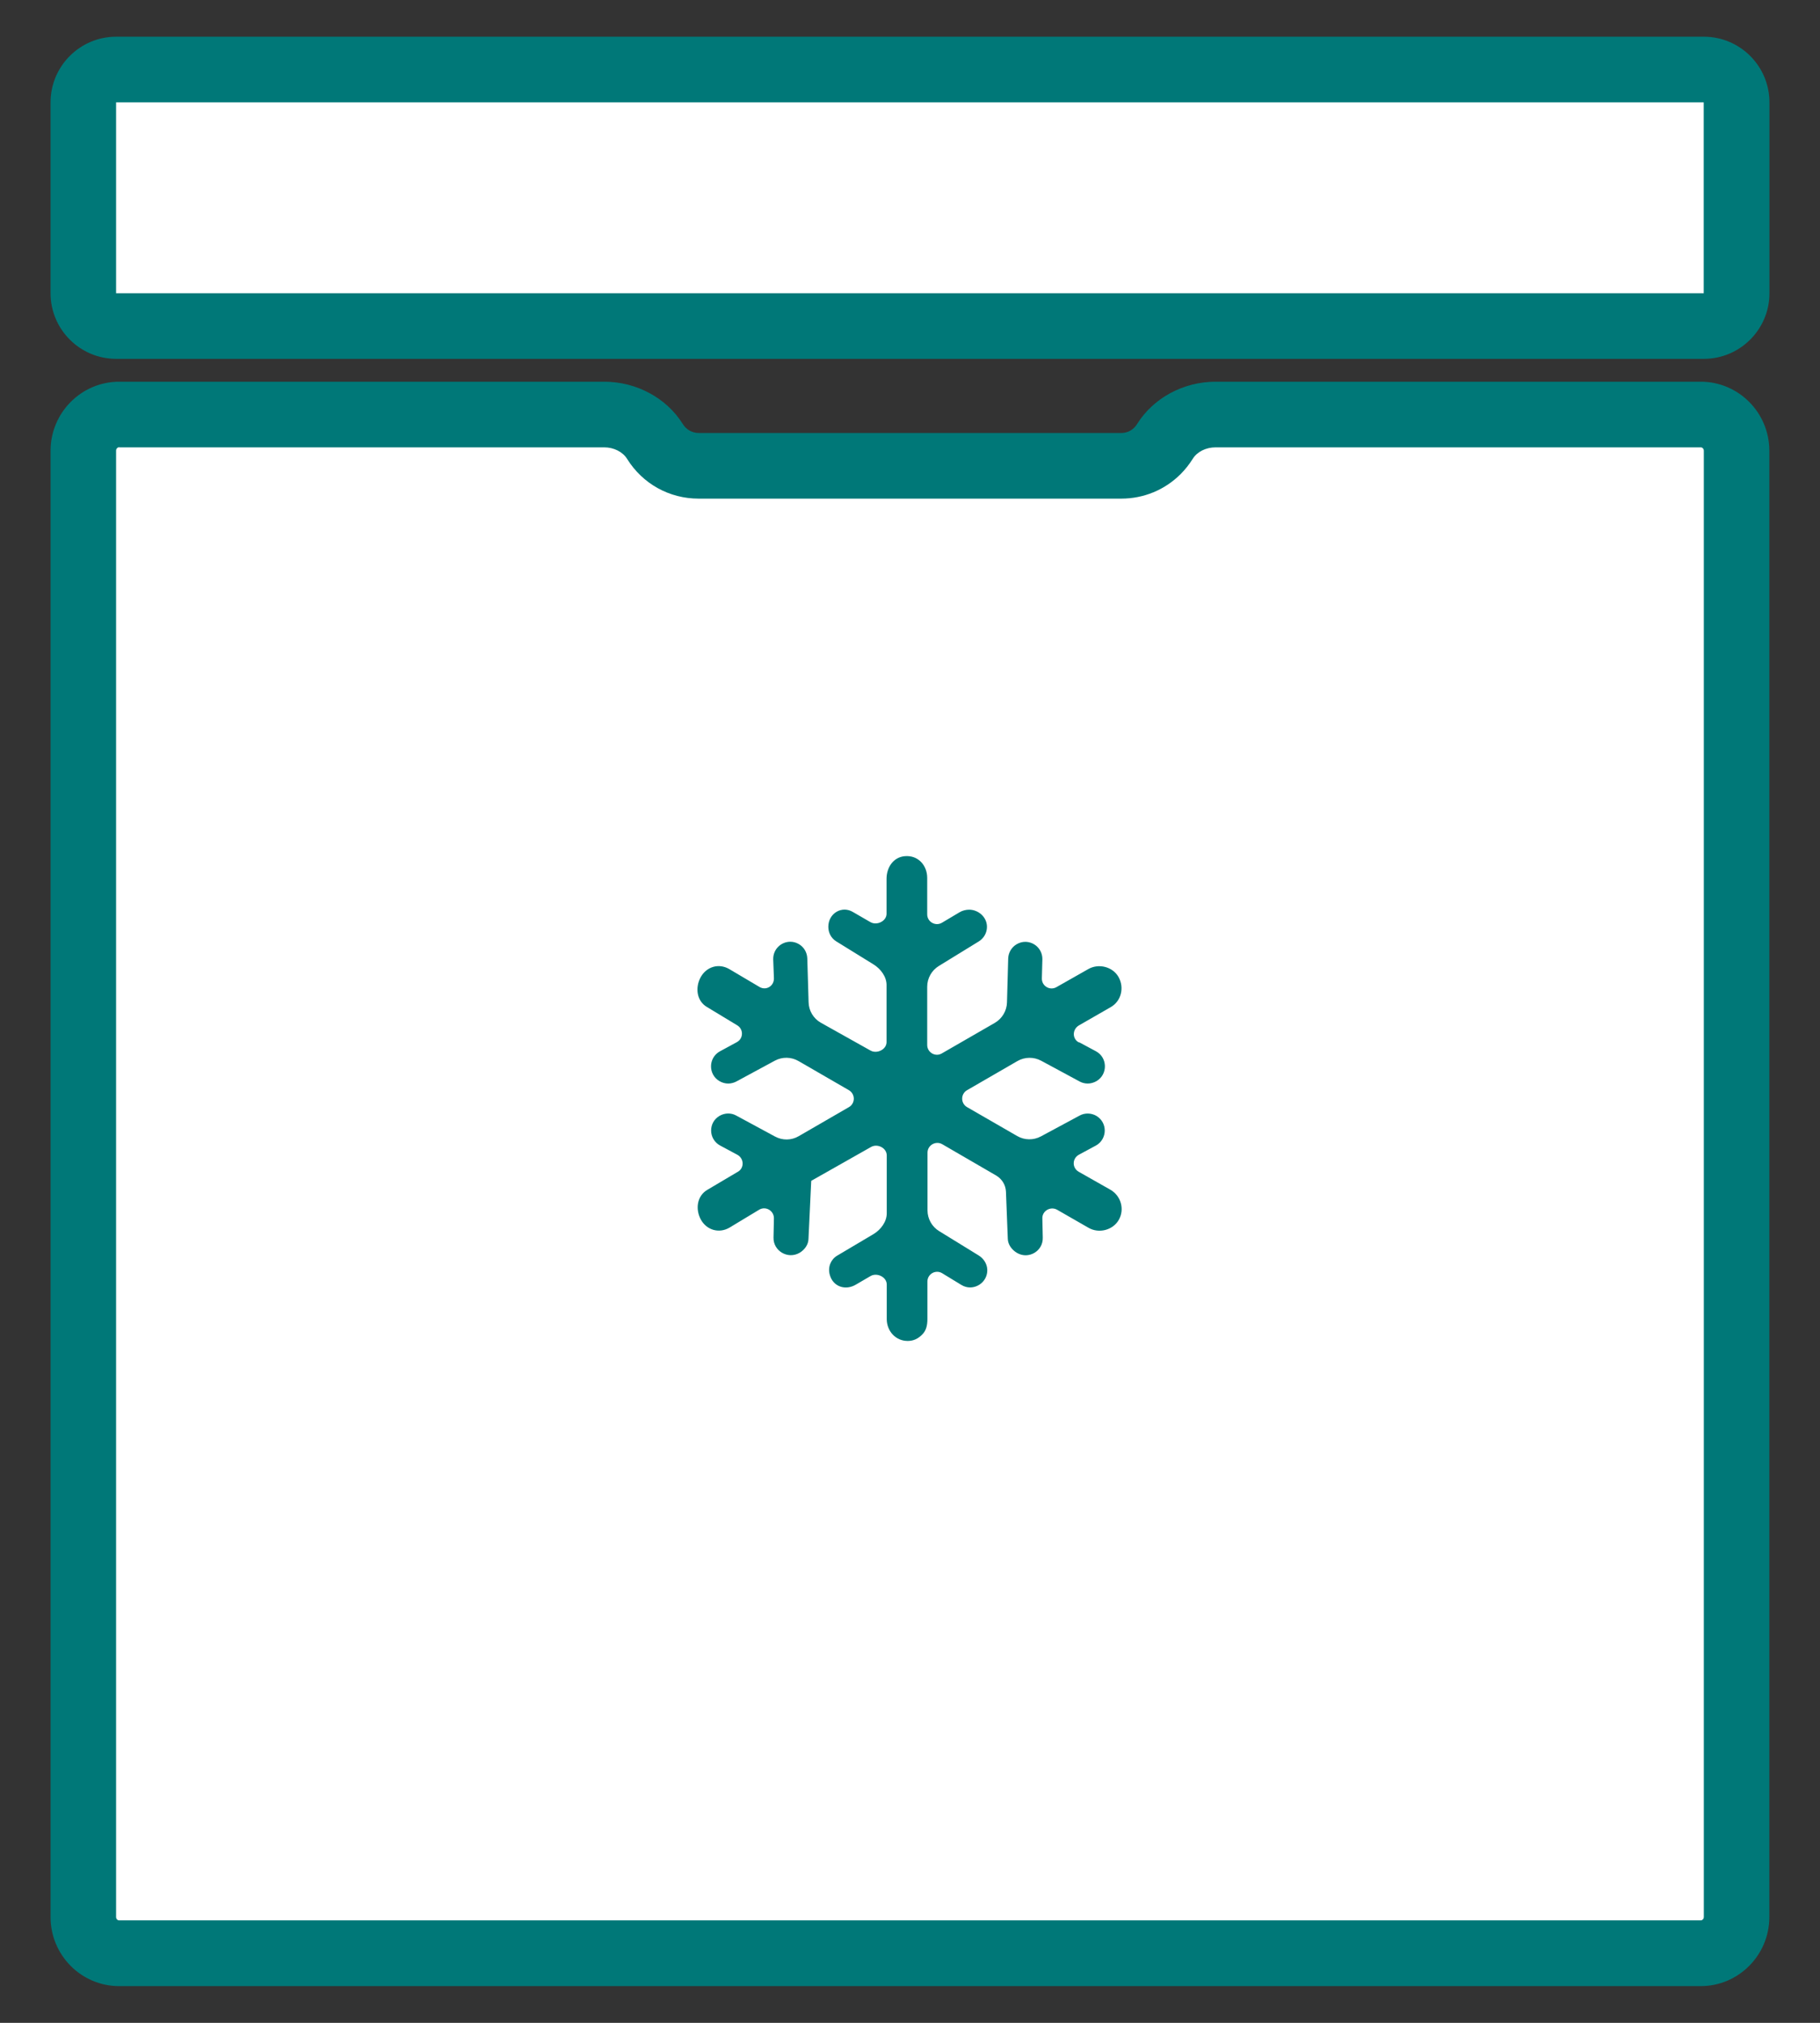<?xml version="1.0" encoding="UTF-8"?>
<svg id="Layer_1" data-name="Layer 1" xmlns="http://www.w3.org/2000/svg" viewBox="0 0 180 200">
  <rect x="0" y="0" width="180" height="200" fill="#333333" stroke="none"/>
  <defs>
    <style>
      .cls-1 {
        fill: #007878;
      }

      .cls-2 {
        fill: #fff;
      }
    </style>
  </defs>
  <g id="freezer">
    <path class="cls-1" d="m168.21,196.37H11.79c-3.75,0-6.79-3.06-6.79-6.83V44.57c0-3.77,3.05-6.83,6.79-6.83h47.97c3.19,0,6.17,1.61,7.78,4.2.34.54.92.87,1.56.87h41.8c.49,0,.95-.19,1.29-.54.1-.1.19-.21.26-.33,1.61-2.59,4.59-4.2,7.78-4.2h47.97c3.75,0,6.79,3.06,6.79,6.83v144.97c0,3.77-3.05,6.83-6.79,6.83Zm.31-160.89H11.49c-3.58,0-6.49-2.91-6.49-6.49V10.12c0-3.58,2.91-6.49,6.49-6.49h157.02c3.58,0,6.49,2.91,6.49,6.49v18.87c0,3.58-2.91,6.49-6.49,6.49Z"/>
    <path class="cls-2" d="m11.79,44.22c-.17,0-.31.15-.31.34v144.97c0,.19.13.34.31.34h156.41c.17,0,.31-.15.31-.34V44.57c0-.19-.13-.34-.31-.34h-47.97c-.97,0-1.84.44-2.27,1.14-.34.54-.74,1.05-1.19,1.5-1.57,1.57-3.66,2.43-5.88,2.43h-41.8c-2.9,0-5.54-1.47-7.07-3.93-.44-.7-1.31-1.14-2.27-1.14H11.79Zm-.31-34.1v18.87h157.02V10.12H11.49Z"/>
  </g>
  <path class="cls-1" d="m106.75,103.06l1.64.88c1.16.62,1.19,2.3.04,2.96-.27.15-.56.23-.85.23s-.56-.07-.8-.2l-3.8-2.05c-.74-.4-1.63-.39-2.36.03l-4.98,2.88c-.64.37-.64,1.3,0,1.67l4.96,2.86c.72.42,1.61.43,2.34.04l3.83-2.06c.51-.28,1.14-.27,1.65.02.56.33.84.89.84,1.46s-.3,1.18-.89,1.49l-1.67.9c-.67.37-.68,1.3-.02,1.68l3.14,1.78c1.04.6,1.42,1.92.84,2.96h0c-.58,1.04-1.98,1.4-3.01.8l-3.1-1.78c-.65-.37-1.49.11-1.46.86l.04,1.9c.04,1.33-1.4,2.17-2.54,1.51-.51-.29-.91-.83-.92-1.41l-.18-4.65c-.03-.66-.39-1.25-.96-1.59l-5.34-3.1c-.64-.37-1.46.09-1.46.84v5.7c0,.83.44,1.62,1.15,2.05l3.9,2.4c.49.3.83.81.86,1.38.05,1.04-.79,1.79-1.7,1.79-.29,0-.59-.08-.88-.26l-1.87-1.14c-.64-.4-1.47.06-1.47.82v3.7c0,.6-.11,1.14-.51,1.53-.39.4-.84.64-1.44.64-1.19,0-2.07-.97-2.07-2.17v-3.41c0-.75-.99-1.22-1.63-.82l-1.39.81c-1.05.65-2.31.23-2.62-.97-.2-.75.1-1.49.73-1.87l3.61-2.14c.72-.44,1.3-1.22,1.3-2.05v-5.72c0-.74-.92-1.21-1.57-.83l-5.9,3.34h0s-.27,5.71-.27,5.71c0,.59-.39,1.12-.89,1.41-1.15.66-2.6-.18-2.57-1.51l.04-1.9c.01-.75-.8-1.24-1.45-.86l-2.95,1.78c-1.03.6-2.25.24-2.82-.79h0c-.57-1.04-.39-2.36.65-2.96l3.01-1.78c.65-.37.61-1.32-.06-1.68l-1.68-.9c-.59-.31-.91-.9-.91-1.49s.28-1.13.84-1.46c.51-.29,1.14-.31,1.65-.02l3.83,2.07c.74.4,1.62.39,2.35-.04l4.96-2.87c.64-.37.64-1.29,0-1.67l-4.98-2.88c-.72-.42-1.61-.44-2.35-.04l-3.81,2.06c-.25.13-.53.2-.8.2-.29,0-.59-.08-.85-.23-1.15-.66-1.13-2.33.04-2.96l1.66-.9c.67-.36.68-1.3.02-1.68l-2.96-1.79c-1.03-.59-1.2-1.92-.63-2.96h0c.58-1.04,1.78-1.4,2.82-.8l3.01,1.78c.66.37,1.43-.11,1.41-.87l-.07-1.87c-.02-1.01.79-1.74,1.69-1.74.28,0,.57.07.84.23.51.29.82.83.84,1.41l.13,4.34c.02.84.47,1.6,1.2,2.02l4.91,2.75c.64.37,1.6-.09,1.6-.83v-5.64c0-.83-.58-1.6-1.29-2.04l-3.69-2.28c-.5-.31-.78-.85-.78-1.44,0-1.33,1.35-2.14,2.47-1.44l1.66.96c.64.4,1.63-.06,1.63-.81v-3.45c0-1.13.67-2.14,1.8-2.24,1.3-.12,2.22.89,2.22,2.15v3.6c0,.75.82,1.21,1.46.83l1.75-1.04c.28-.17.64-.25.94-.25.88,0,1.76.7,1.76,1.7,0,.59-.31,1.13-.81,1.44l-3.94,2.42c-.72.44-1.16,1.22-1.16,2.06v5.76c0,.74.81,1.21,1.45.83l5.24-3.02c.72-.42,1.18-1.19,1.2-2.02l.12-4.35c.02-.58.34-1.12.85-1.41.28-.16.56-.23.84-.23.9,0,1.71.73,1.69,1.74l-.05,1.87c-.02.76.79,1.24,1.44.87l3.14-1.78c1.03-.6,2.44-.24,3.01.79h0c.58,1.04.26,2.37-.77,2.96l-3.15,1.81c-.66.38-.69,1.32-.02,1.68Z"/>
</svg>